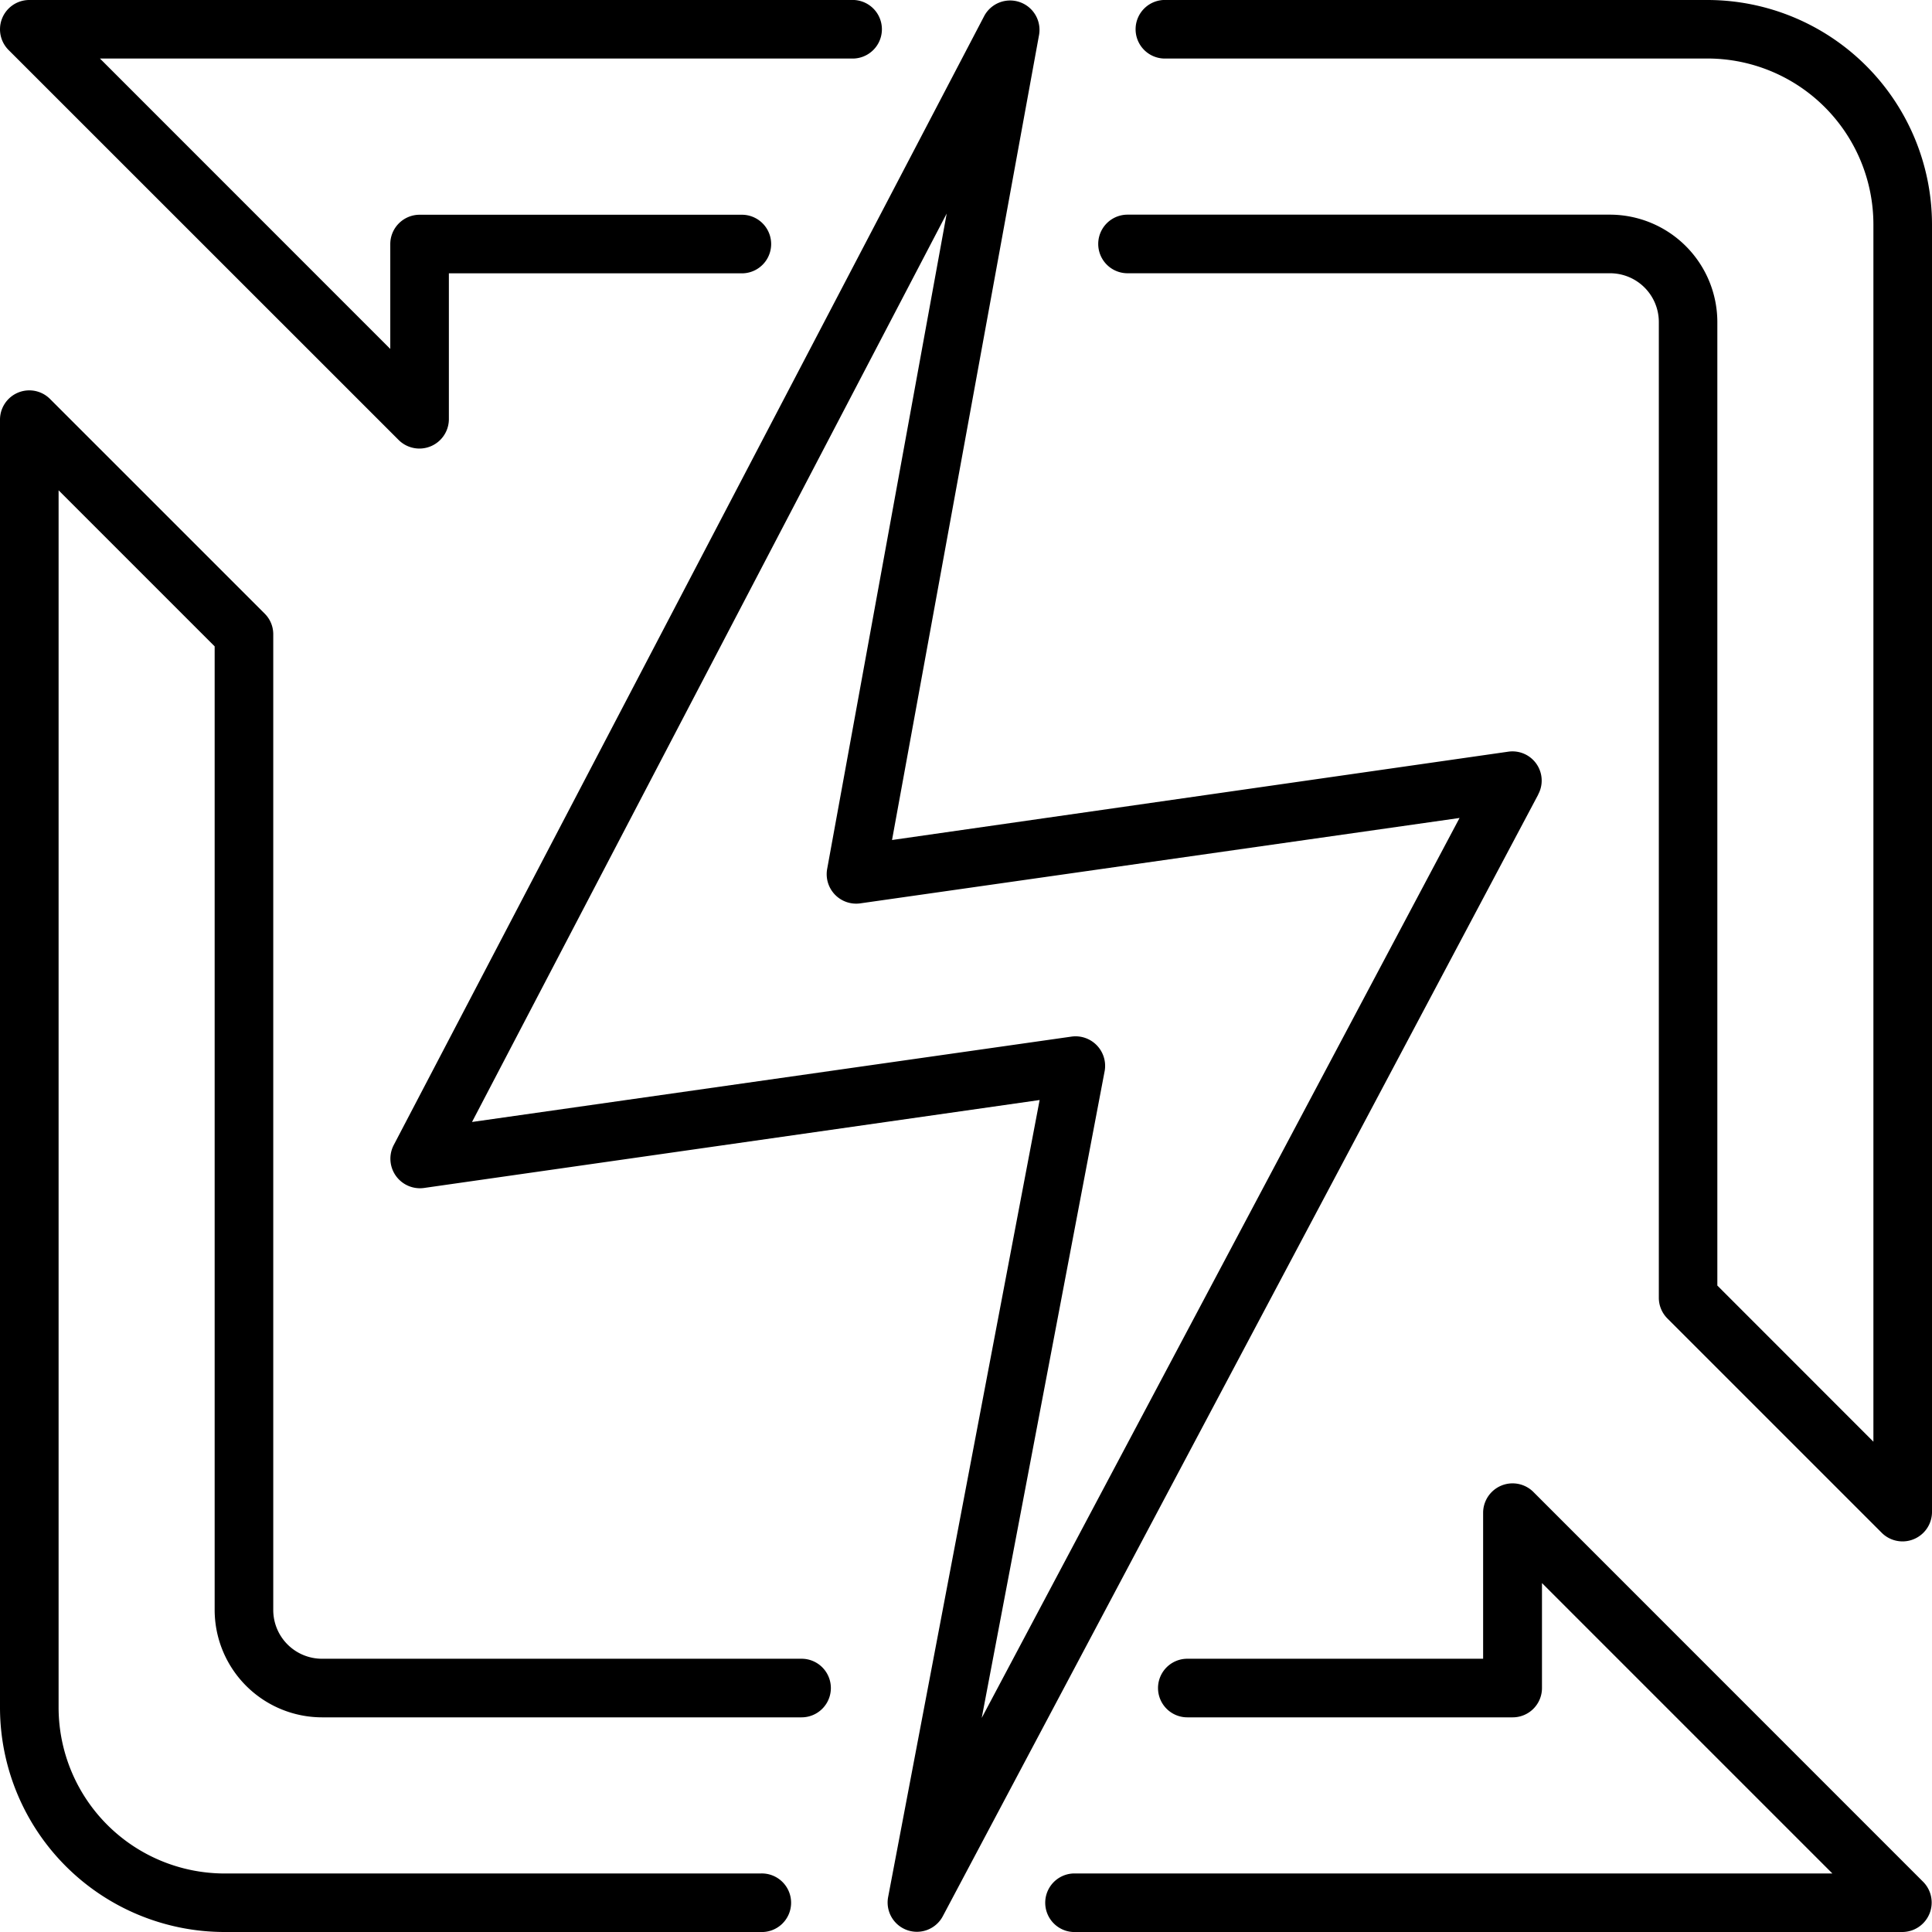 <?xml version="1.0" ?><svg viewBox="0 0 22.618 22.618" xmlns="http://www.w3.org/2000/svg"><g data-name="Layer 2" id="Layer_2"><g data-name="Layer 1" id="Layer_1-2"><path d="M22.618,2.627V17.706a.345.345,0,0,1-.585.242L19.52,15.435a.343.343,0,0,1-.1-.243V3.77a.571.571,0,0,0-.571-.571H13.2a.343.343,0,0,1,0-.686h5.651A1.259,1.259,0,0,1,20.105,3.77V15.05l1.827,1.828V2.627A1.944,1.944,0,0,0,19.991.685H13.656a.343.343,0,1,1,0-.685h6.335A2.631,2.631,0,0,1,22.618,2.627ZM4.67,5.154a.345.345,0,0,0,.585-.242V3.2h3.43a.343.343,0,0,0,0-.686H4.912a.344.344,0,0,0-.343.343V4.085L1.17.685H10A.343.343,0,0,0,10,0H.343A.343.343,0,0,0,.1.585ZM9.384,19.419H3.77a.571.571,0,0,1-.571-.571V7.426a.339.339,0,0,0-.1-.242L.585,4.67A.343.343,0,0,0,0,4.912V19.991a2.63,2.63,0,0,0,2.628,2.627H8.9a.343.343,0,1,0,0-.685H2.628A1.945,1.945,0,0,1,.686,19.991V5.74L2.513,7.567V18.848A1.259,1.259,0,0,0,3.77,20.105H9.384A.343.343,0,0,0,9.384,19.419Zm8.564-1.956a.345.345,0,0,0-.585.243v1.713H13.9a.343.343,0,0,0,0,.686h3.81a.343.343,0,0,0,.342-.343V18.533l3.4,3.4H12.561a.343.343,0,0,0,0,.685h9.714a.345.345,0,0,0,.242-.585Zm.06-8.161L11.036,22.436a.343.343,0,0,1-.639-.225l1.774-9.333-7.21,1.03a.346.346,0,0,1-.353-.5L11.524.184a.344.344,0,0,1,.641.221L10.443,9.834,17.657,8.8a.342.342,0,0,1,.351.5Zm-.921.274-7.018,1a.345.345,0,0,1-.386-.4l1.4-7.676L5.526,13.135l7.022-1a.346.346,0,0,1,.385.4l-1.44,7.577Z" data-name="renewable energy" id="renewable_energy"/></g></g></svg>